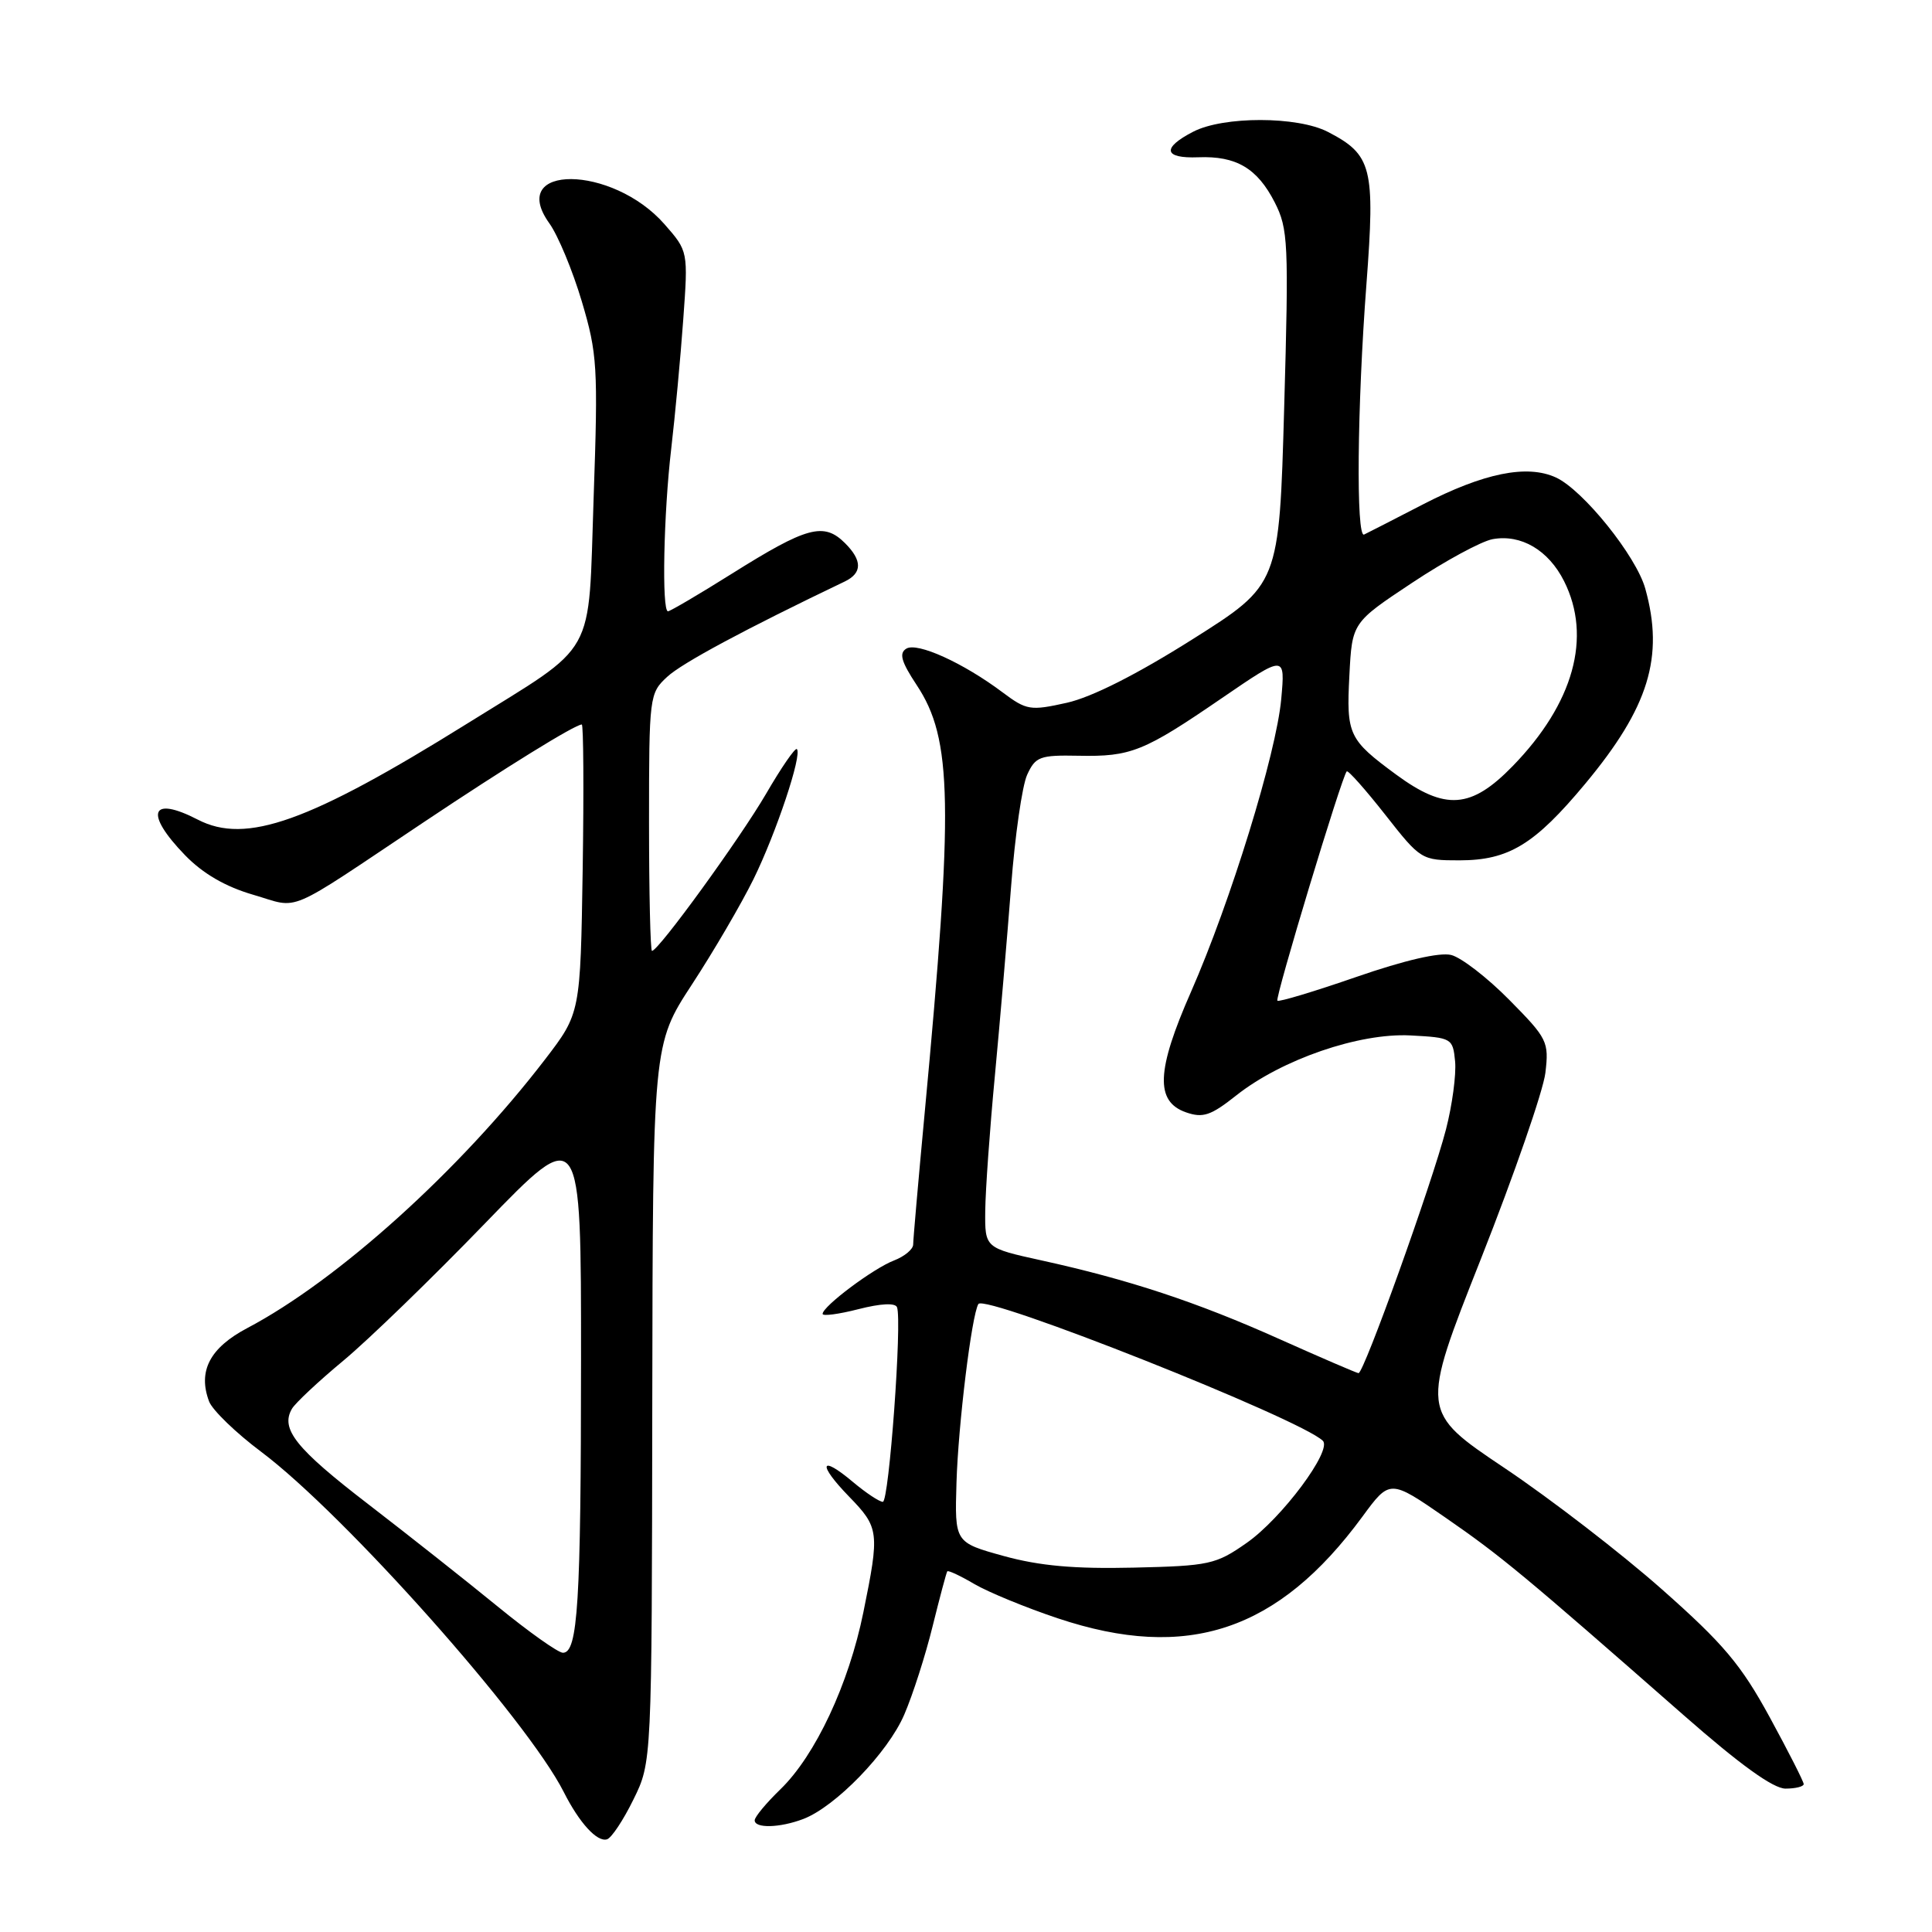 <?xml version="1.0" encoding="UTF-8" standalone="no"?>
<!DOCTYPE svg PUBLIC "-//W3C//DTD SVG 1.1//EN" "http://www.w3.org/Graphics/SVG/1.1/DTD/svg11.dtd" >
<svg xmlns="http://www.w3.org/2000/svg" xmlns:xlink="http://www.w3.org/1999/xlink" version="1.1" viewBox="0 0 256 256">
 <g >
 <path fill="currentColor"
d=" M 83.93 238.45 C 86.37 233.50 86.37 233.50 86.43 185.94 C 86.50 138.39 86.50 138.39 91.69 130.44 C 94.55 126.07 98.21 119.80 99.84 116.50 C 102.85 110.37 106.32 99.98 105.59 99.26 C 105.37 99.03 103.53 101.70 101.51 105.18 C 98.04 111.13 87.25 126.00 86.39 126.00 C 86.18 126.00 86.00 118.33 86.00 108.95 C 86.00 92.23 86.05 91.86 88.41 89.68 C 90.35 87.87 98.73 83.37 111.94 77.05 C 114.26 75.93 114.27 74.27 111.98 71.98 C 109.16 69.16 106.95 69.76 96.94 76.04 C 92.59 78.77 88.79 81.00 88.51 81.00 C 87.67 81.00 87.93 68.04 88.94 59.47 C 89.45 55.09 90.17 47.40 90.53 42.39 C 91.19 33.29 91.19 33.29 88.04 29.70 C 81.11 21.81 67.14 21.71 72.79 29.59 C 73.94 31.19 75.87 35.84 77.09 39.93 C 79.15 46.85 79.26 48.61 78.66 65.93 C 77.91 87.56 79.33 85.02 61.92 95.87 C 40.93 108.94 32.60 111.91 26.22 108.61 C 19.94 105.37 19.10 107.73 24.53 113.33 C 26.89 115.76 29.87 117.49 33.55 118.56 C 39.87 120.40 37.47 121.42 56.17 108.93 C 66.99 101.70 76.20 96.00 77.09 96.00 C 77.31 96.00 77.37 104.61 77.21 115.13 C 76.91 134.26 76.91 134.26 72.22 140.38 C 60.95 155.06 44.79 169.64 32.76 175.98 C 27.80 178.60 26.19 181.69 27.71 185.71 C 28.15 186.85 31.25 189.86 34.62 192.38 C 45.71 200.71 69.83 227.82 74.70 237.45 C 76.77 241.55 79.12 244.12 80.43 243.72 C 81.02 243.55 82.60 241.17 83.93 238.45 Z  M 106.43 241.03 C 110.71 239.40 117.66 232.23 119.82 227.19 C 120.95 224.58 122.64 219.30 123.58 215.47 C 124.53 211.64 125.40 208.37 125.52 208.21 C 125.65 208.05 127.27 208.81 129.12 209.90 C 130.98 210.98 135.95 213.03 140.18 214.44 C 157.33 220.17 169.38 216.14 180.52 200.97 C 184.17 196.00 184.17 196.00 191.56 201.11 C 198.91 206.19 201.93 208.70 223.07 227.25 C 230.55 233.82 234.96 237.00 236.59 237.00 C 237.91 237.00 239.00 236.73 239.00 236.40 C 239.00 236.08 236.97 232.08 234.48 227.51 C 230.70 220.58 228.36 217.80 220.23 210.61 C 214.88 205.87 205.49 198.63 199.36 194.52 C 188.22 187.05 188.22 187.05 196.24 166.78 C 200.65 155.62 204.48 144.55 204.77 142.17 C 205.26 138.03 205.05 137.61 199.99 132.49 C 197.09 129.55 193.62 126.87 192.29 126.54 C 190.77 126.16 186.13 127.23 179.75 129.44 C 174.18 131.37 169.46 132.79 169.26 132.60 C 168.92 132.25 177.80 102.86 178.45 102.21 C 178.63 102.03 180.92 104.61 183.54 107.94 C 188.25 113.94 188.34 114.00 193.40 114.00 C 199.92 113.99 203.34 111.91 210.06 103.84 C 218.48 93.72 220.53 87.04 218.01 78.00 C 216.81 73.68 209.77 64.93 206.17 63.27 C 202.34 61.51 196.61 62.67 188.50 66.86 C 184.65 68.85 181.16 70.64 180.75 70.83 C 179.67 71.32 179.83 53.80 181.06 37.65 C 182.23 22.18 181.80 20.50 175.94 17.47 C 171.92 15.39 162.11 15.38 158.11 17.45 C 153.91 19.61 154.19 21.02 158.78 20.84 C 163.80 20.64 166.60 22.29 168.91 26.82 C 170.69 30.32 170.78 32.15 170.16 54.02 C 169.50 77.46 169.50 77.46 158.01 84.71 C 150.65 89.36 144.67 92.38 141.37 93.12 C 136.52 94.20 136.03 94.12 132.86 91.75 C 127.64 87.83 121.53 85.06 120.09 85.95 C 119.10 86.56 119.42 87.68 121.47 90.78 C 126.21 97.93 126.36 106.54 122.51 147.62 C 121.68 156.49 121.00 164.27 121.00 164.90 C 121.00 165.53 119.86 166.48 118.46 167.02 C 115.75 168.05 109.00 173.10 109.00 174.10 C 109.00 174.42 111.14 174.14 113.75 173.47 C 116.72 172.71 118.64 172.62 118.86 173.22 C 119.55 175.05 117.80 199.00 116.98 199.00 C 116.52 199.00 114.75 197.82 113.03 196.38 C 108.65 192.69 108.29 193.96 112.49 198.29 C 116.50 202.42 116.57 202.98 114.40 213.64 C 112.47 223.15 108.05 232.59 103.42 237.08 C 101.54 238.90 100.00 240.75 100.00 241.20 C 100.00 242.29 103.32 242.21 106.43 241.03 Z  M 65.97 212.89 C 61.86 209.53 54.13 203.42 48.79 199.31 C 39.19 191.93 37.12 189.34 38.69 186.66 C 39.14 185.90 42.20 183.03 45.50 180.29 C 48.80 177.55 57.24 169.37 64.25 162.12 C 77.00 148.94 77.00 148.94 76.99 180.22 C 76.98 212.42 76.57 219.00 74.59 219.00 C 73.96 219.00 70.08 216.25 65.97 212.89 Z  M 133.00 206.18 C 126.50 204.38 126.50 204.38 126.74 196.44 C 126.97 188.78 128.75 174.25 129.64 172.79 C 130.48 171.41 172.32 188.01 175.28 190.91 C 176.57 192.16 169.83 201.21 165.18 204.45 C 161.11 207.30 160.25 207.49 150.18 207.72 C 142.36 207.90 137.76 207.49 133.00 206.18 Z  M 169.50 177.42 C 158.57 172.52 149.56 169.55 138.00 167.01 C 130.50 165.36 130.50 165.36 130.55 160.43 C 130.58 157.72 131.15 149.65 131.83 142.50 C 132.50 135.35 133.47 124.06 133.98 117.40 C 134.49 110.75 135.44 104.12 136.10 102.67 C 137.20 100.26 137.78 100.04 142.90 100.14 C 149.87 100.28 151.55 99.60 161.94 92.48 C 170.30 86.76 170.30 86.76 169.77 92.63 C 169.11 99.87 163.06 119.48 157.82 131.41 C 153.22 141.85 153.05 145.96 157.15 147.39 C 159.40 148.17 160.43 147.83 163.81 145.15 C 169.84 140.38 180.09 136.85 186.89 137.20 C 192.38 137.49 192.51 137.57 192.81 140.65 C 192.97 142.39 192.43 146.44 191.60 149.65 C 189.74 156.84 180.70 182.02 180.01 181.95 C 179.73 181.92 175.00 179.88 169.50 177.42 Z  M 185.00 102.64 C 178.70 98.00 178.39 97.36 178.80 89.50 C 179.16 82.50 179.16 82.50 187.12 77.22 C 191.50 74.31 196.30 71.71 197.79 71.44 C 201.55 70.76 205.18 72.89 207.25 77.01 C 210.96 84.41 208.52 93.20 200.45 101.50 C 194.93 107.18 191.52 107.43 185.00 102.64 Z "/>
</g>
</svg>